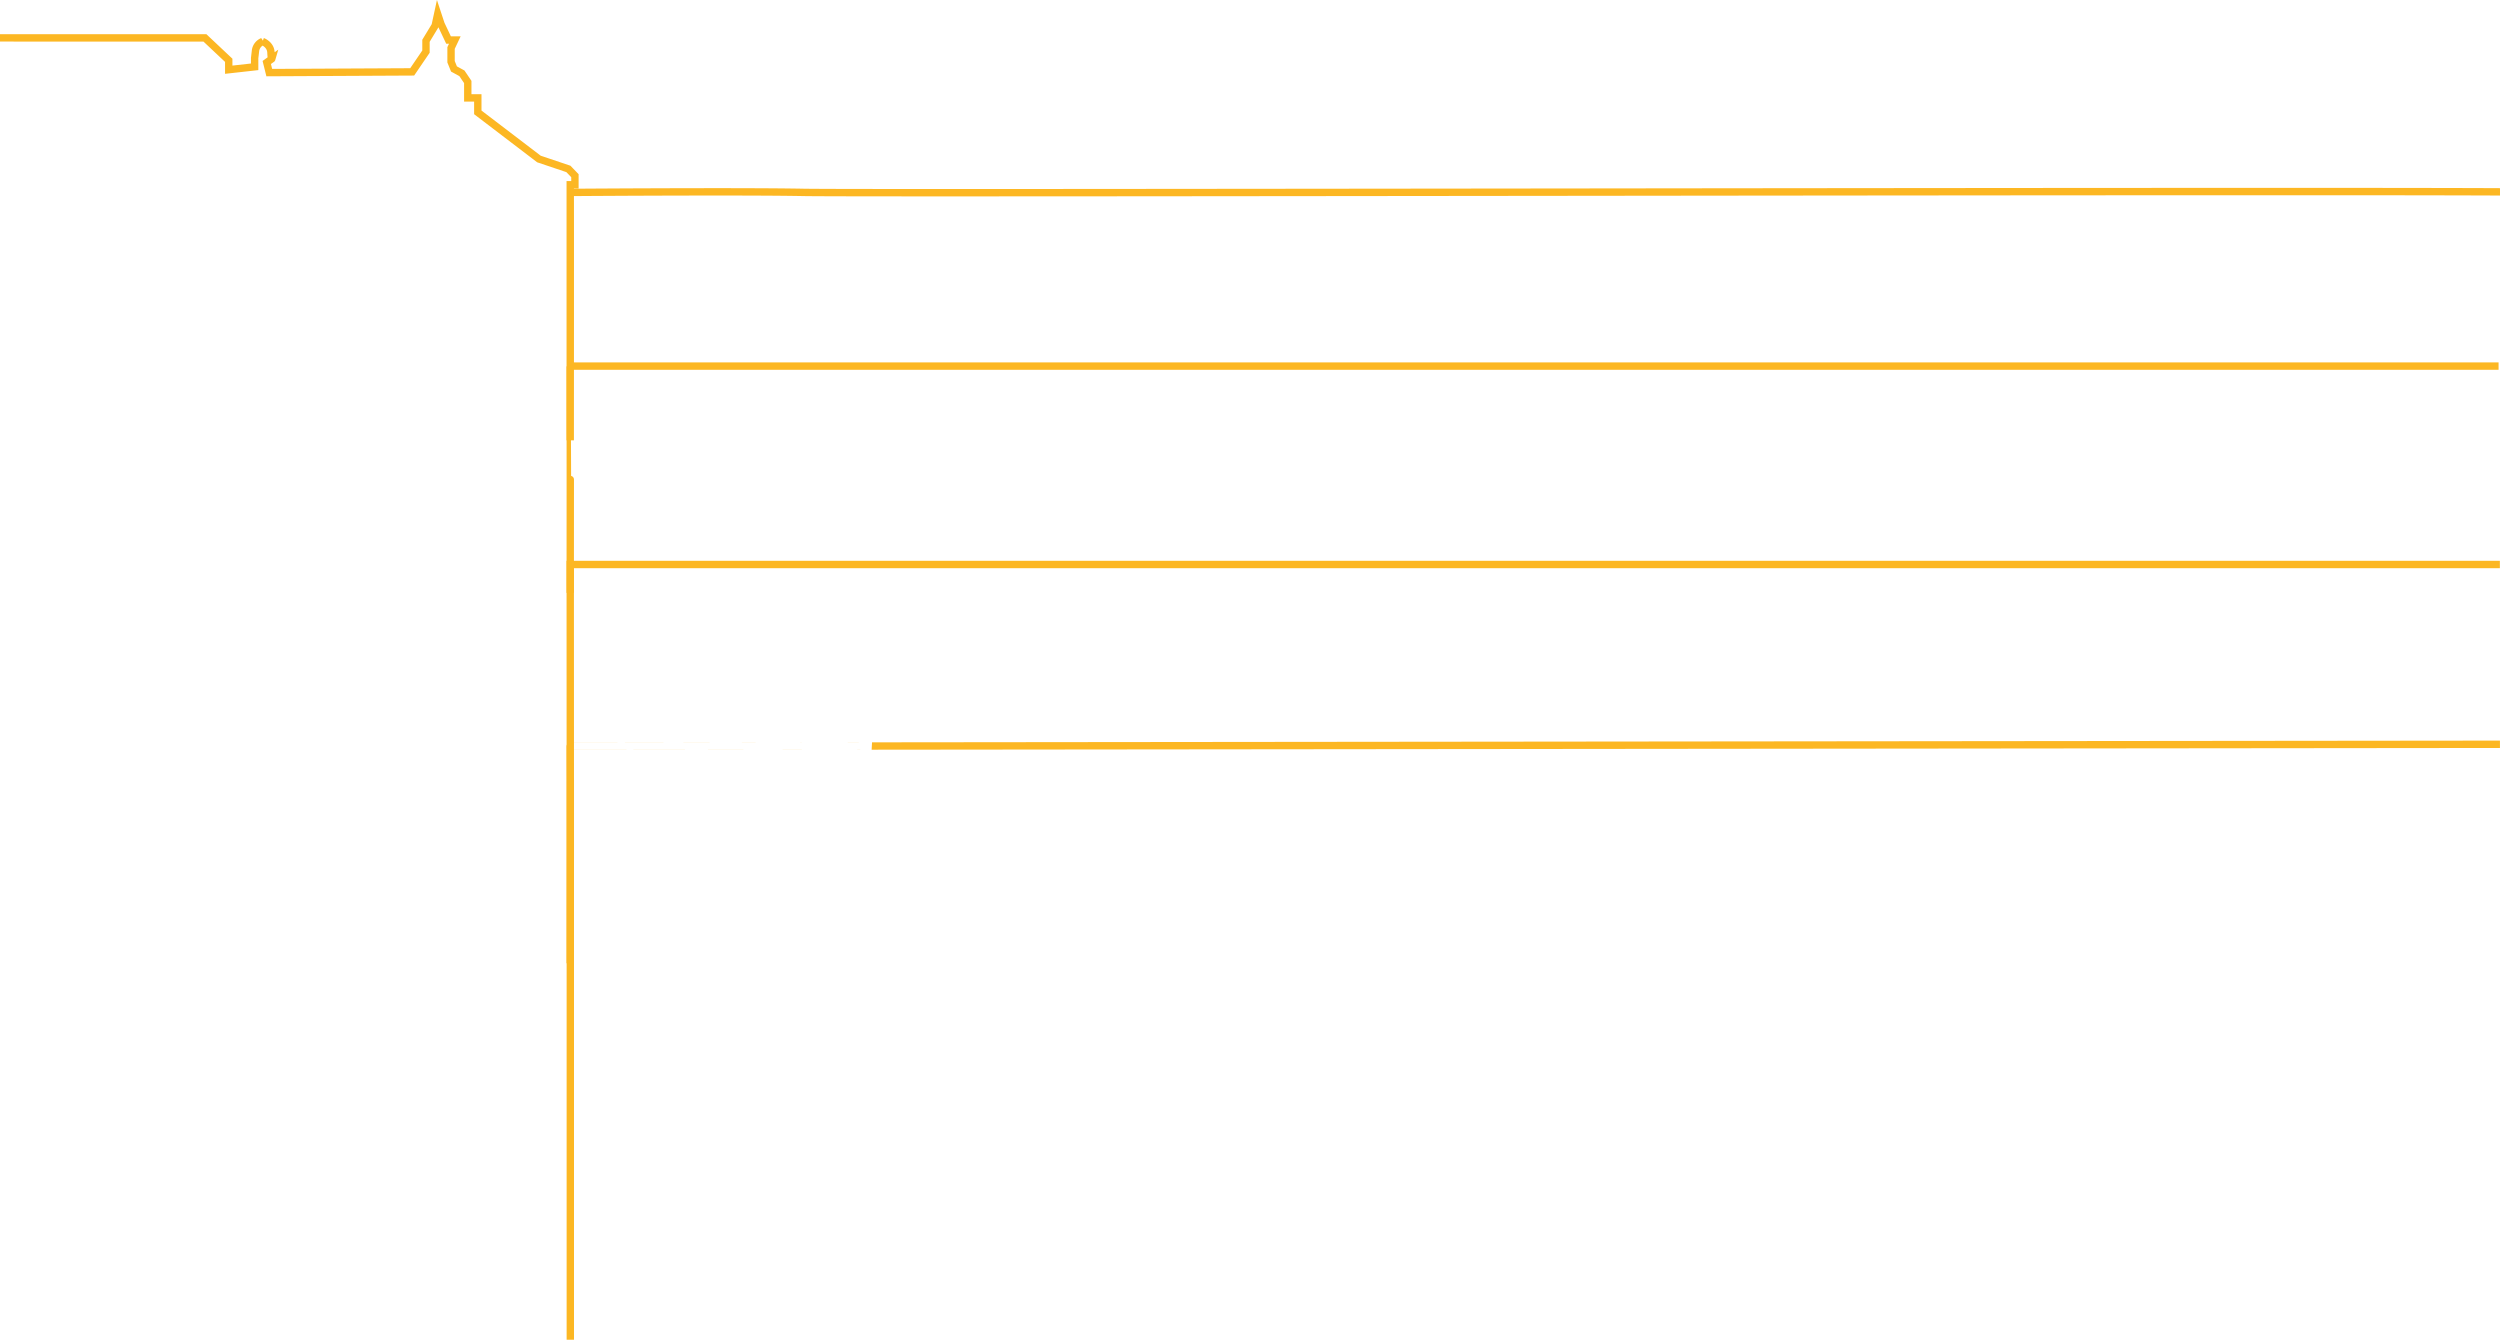 <svg xmlns="http://www.w3.org/2000/svg" width="1694.626" height="908.145" viewBox="0 0 1694.626 908.145">
  <g id="Group_326" data-name="Group 326" transform="translate(-7259.884 19908.492)">
    <g id="Group_325" data-name="Group 325">
      <g id="Group_312" data-name="Group 312" transform="translate(-623 -245)">
        <path id="Path_2351" data-name="Path 2351" d="M4250.926,721.135c-167.657-.832-1107.049,1.2-1149.847.364-17.8-.346-48.2-.4-77.537-.349-41.389.076-80.775.368-80.711.378.109.017,0,168.021,0,168.021V716.3h3.183v-6.12l-4.421-4.59-19.979-6.733-41.433-31.6v-9.806h-6.8V646.662l-3.966-5.883-5.382-2.942-1.983-4.9v-9.315l2.55-5.393h-4.249l-5.1-10.786-2.266-6.864-1.7,7.845-6.232,10.3v7.354l-9.348,13.728-96.879.49-1.7-6.864,3.4-2.452s-.283.981-.566-4.412-5.665-7.354-5.665-7.354a7.776,7.776,0,0,0-4.816,6.374l-.566,4.9v5.884l-17.563,1.961v-6.374l-16.147-15.2H2556.3" transform="translate(5326.583 -20254.576)" fill="none" stroke="#fcb723" stroke-width="5"/>
        <path id="Path_2352" data-name="Path 2352" d="M3191.591,946.4s.171-147.014,0-147.032,1308.058-1.411,1308.058-1.411" transform="translate(5077.823 -19956.938)" fill="none" stroke="#fcb723" stroke-width="5"/>
        <path id="Path_2353" data-name="Path 2353" d="M3191.649,1324.878V984.461l-.018-58.262V926l-.041-126.631h1308" transform="translate(5077.823 -20080.227)" fill="none" stroke="#fcb723" stroke-width="5"/>
        <path id="Path_2354" data-name="Path 2354" d="M3191.591,953.072s.109-153.686,0-153.7H4498.719" transform="translate(5077.823 -20214.695)" fill="none" stroke="#fcb723" stroke-width="5"/>
      </g>
    </g>
  </g>
</svg>
